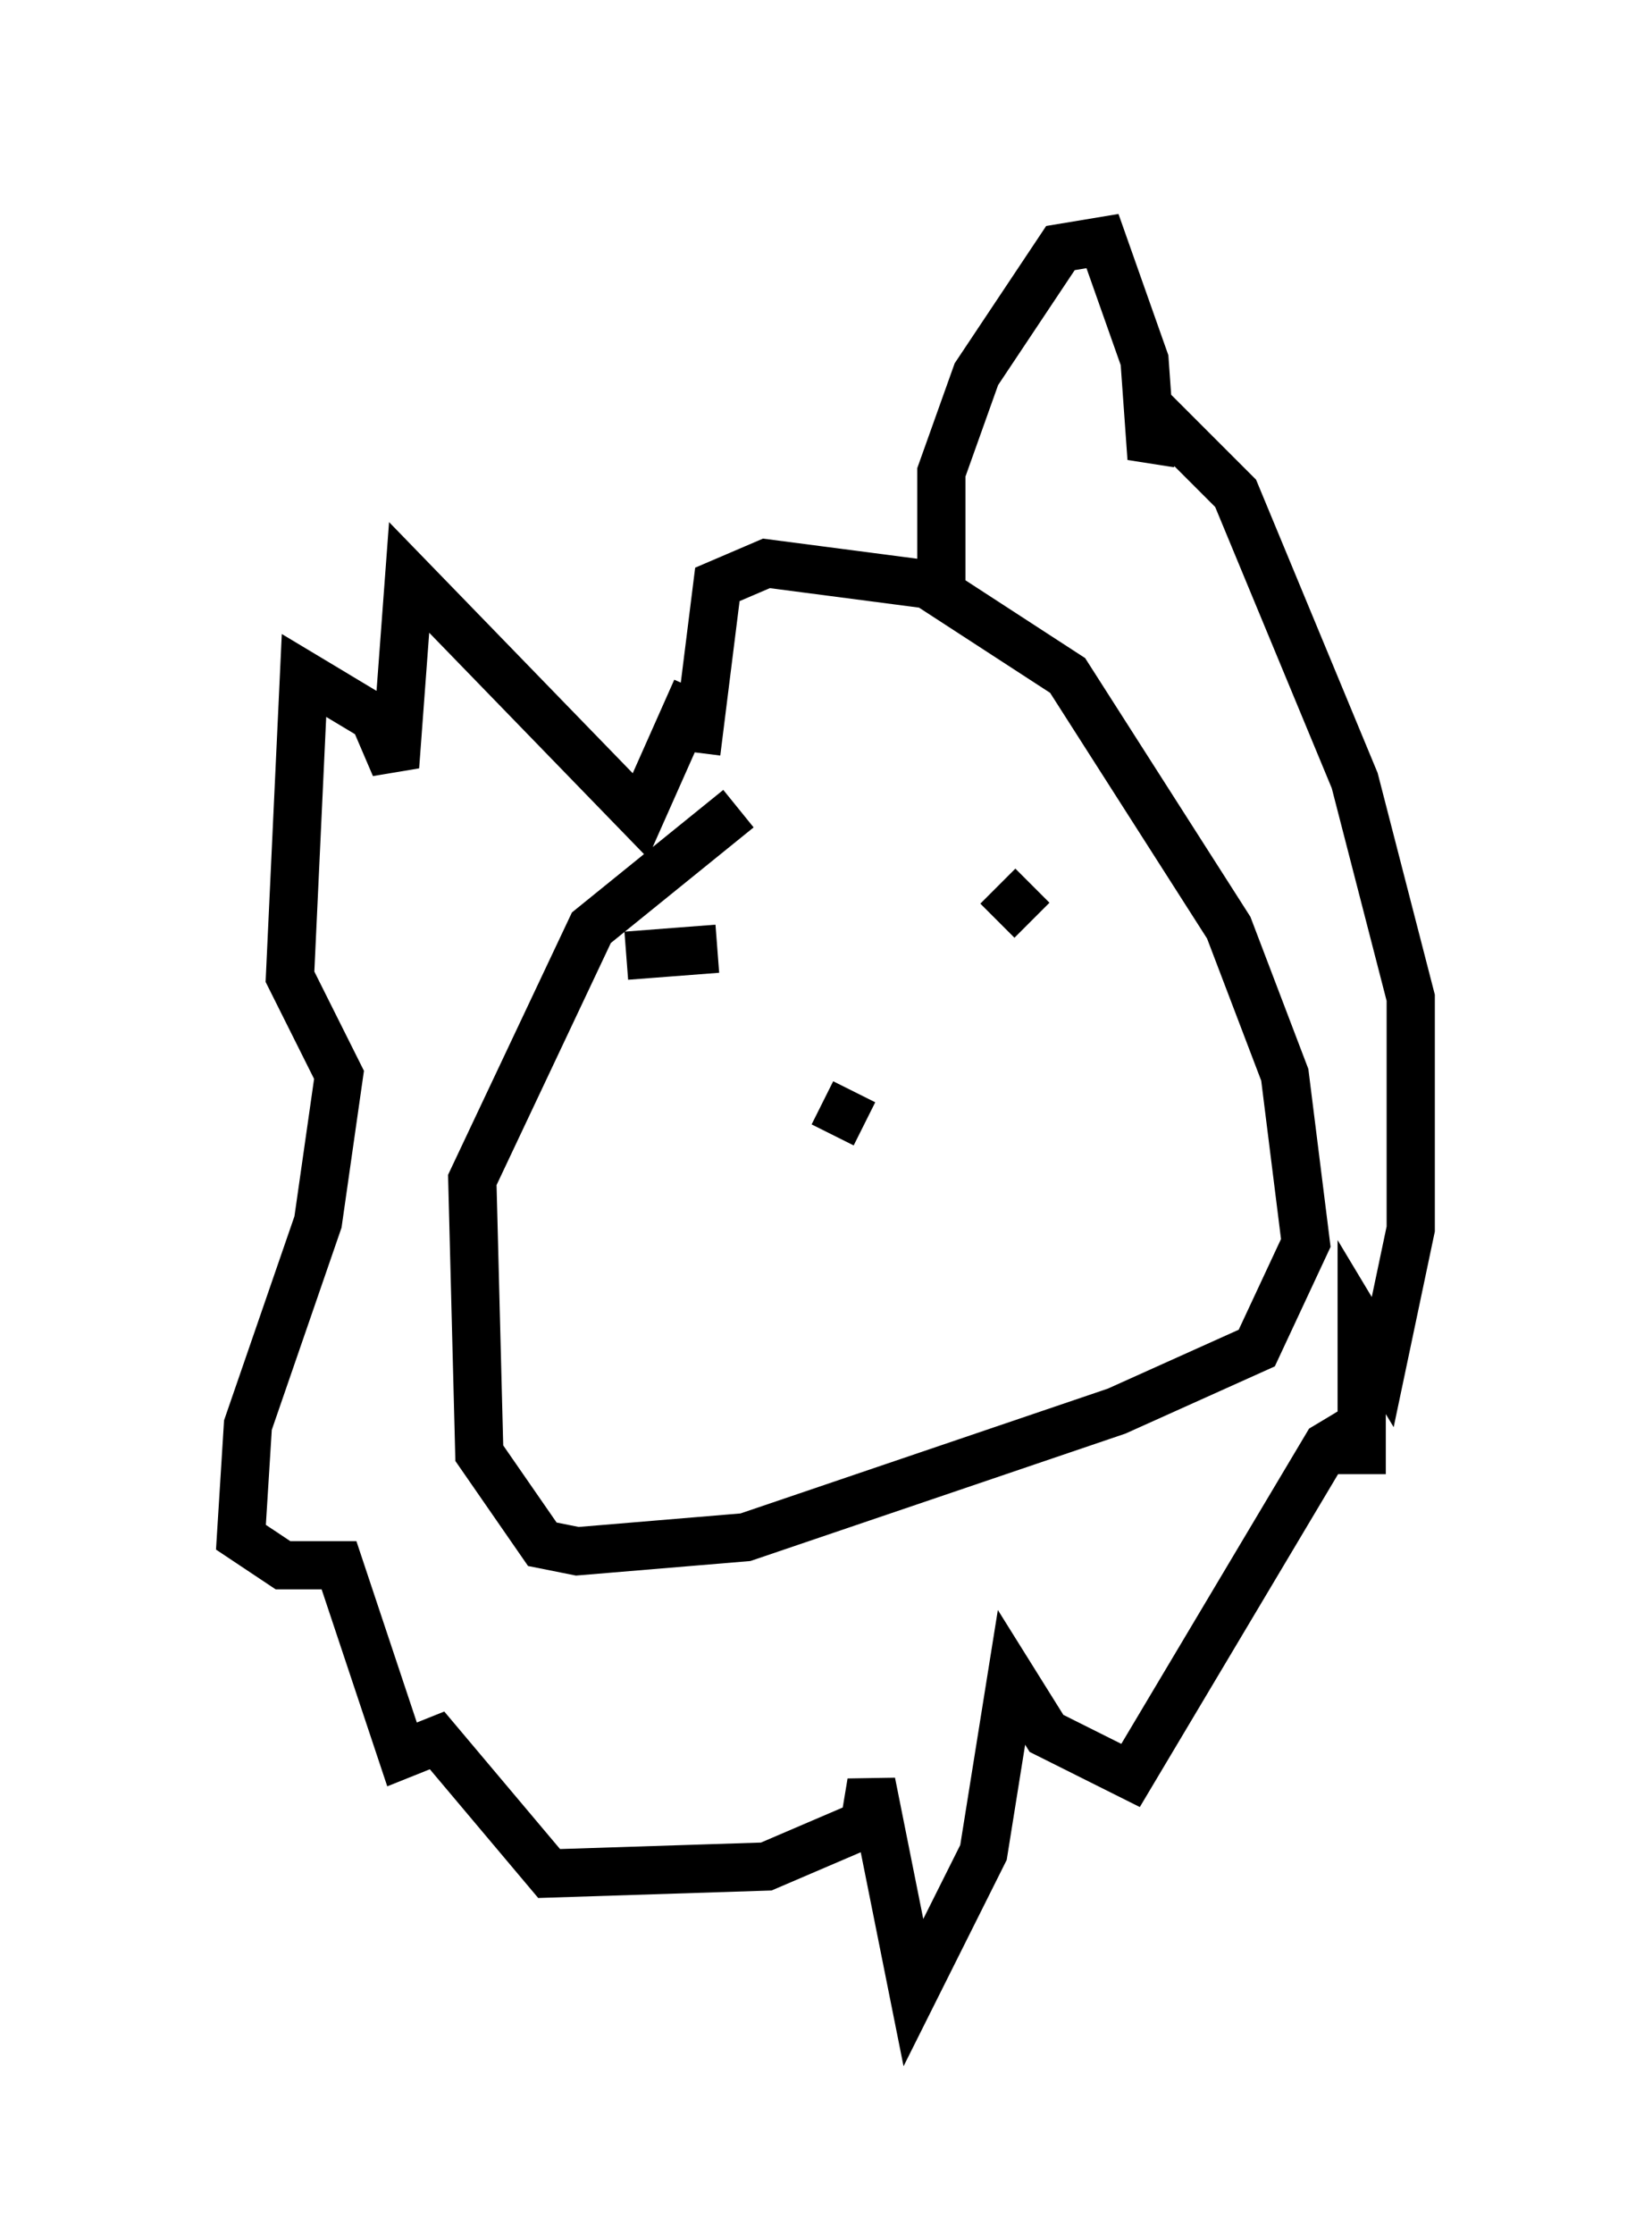 <?xml version="1.0" encoding="utf-8" ?>
<svg baseProfile="full" height="46.313" version="1.1" width="34.257" xmlns="http://www.w3.org/2000/svg" xmlns:ev="http://www.w3.org/2001/xml-events" xmlns:xlink="http://www.w3.org/1999/xlink"><defs /><rect fill="white" height="46.313" width="34.257" x="0" y="0" /><path d="M17.056, 16.039 m-1.743, 0.726 l-3.05, 2.469 -2.469, 5.229 l0.145, 5.665 1.307, 1.888 l0.726, 0.145 3.486, -0.291 l7.698, -2.615 2.905, -1.307 l1.017, -2.179 -0.436, -3.486 l-1.162, -3.05 -3.341, -5.229 l-2.905, -1.888 -3.341, -0.436 l-1.017, 0.436 -0.436, 3.486 m3.486, 7.698 l-0.872, -0.436 m-4.067, -3.05 l1.888, -0.145 m5.81, 0.0 l0.0, 0.0 m-6.246, -5.374 l-1.162, 2.615 -4.793, -4.939 l-0.291, 3.922 -0.436, -1.017 l-1.453, -0.872 -0.291, 6.246 l1.017, 2.034 -0.436, 3.05 l-1.453, 4.212 -0.145, 2.324 l0.872, 0.581 1.162, 0.0 l1.307, 3.922 0.726, -0.291 l2.324, 2.76 4.503, -0.145 l2.034, -0.872 0.145, -0.872 l0.872, 4.358 1.453, -2.905 l0.581, -3.631 0.726, 1.162 l1.743, 0.872 4.067, -6.827 l0.726, -0.436 0.0, 1.017 l0.0, -3.05 0.436, 0.726 l0.581, -2.76 0.0, -4.793 l-1.162, -4.503 -2.469, -5.955 l-1.453, -1.453 -0.291, 0.726 l-0.145, -2.034 -0.872, -2.469 l-0.872, 0.145 -1.743, 2.615 l-0.726, 2.034 0.0, 2.179 l-0.291, -0.291 m2.179, 6.682 l-0.726, 0.726 " fill="none" stroke="black" stroke-width="1" /></svg>